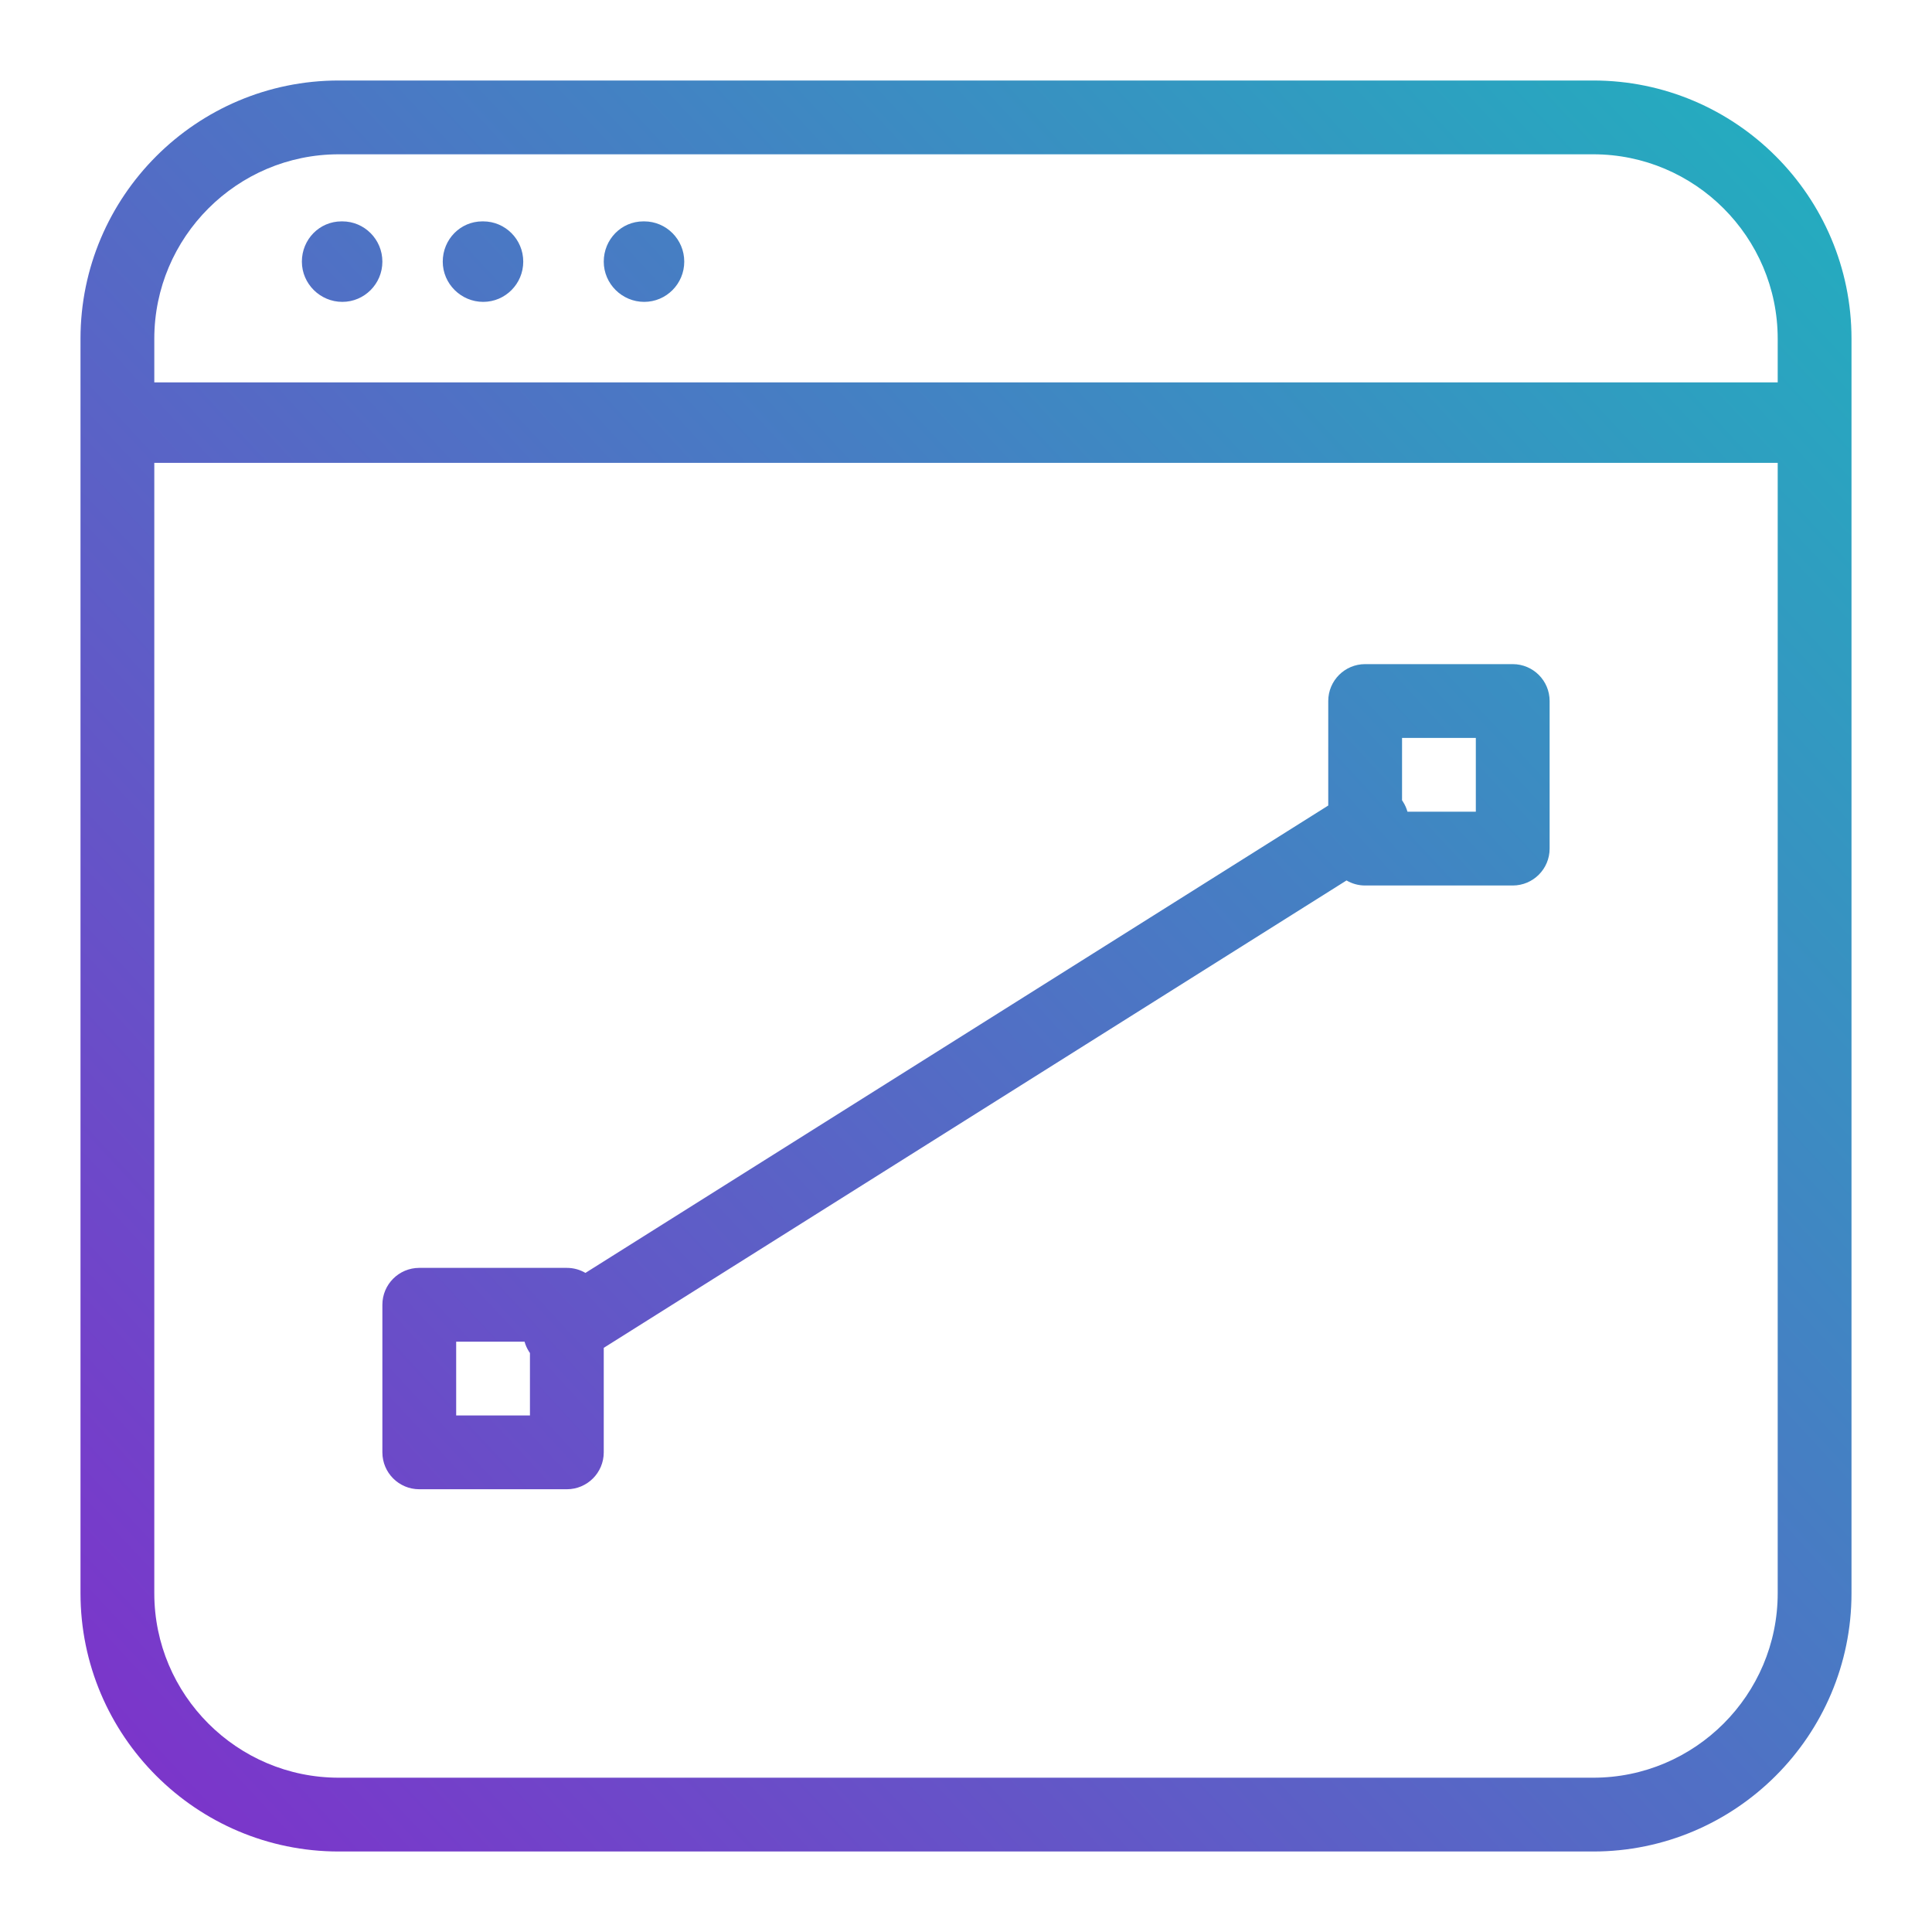 <svg width="96" height="96" viewBox="0 0 96 96" fill="none" xmlns="http://www.w3.org/2000/svg">
<g filter="url(#filter0_d_0_71)">
<path fill-rule="evenodd" clip-rule="evenodd" d="M79.167 88H16.833C9.757 88 4 82.243 4 75.167V17V12.833C4 5.757 9.757 0 16.833 0H79.167C86.243 0 92 5.757 92 12.833V17V75.167C92 82.243 86.243 88 79.167 88ZM88.333 19V75.167C88.333 80.219 84.219 84.333 79.167 84.333H16.833C11.781 84.333 7.667 80.219 7.667 75.167V19H88.333ZM88.333 15H7.667V12.833C7.667 7.781 11.781 3.667 16.833 3.667H79.167C84.219 3.667 88.333 7.781 88.333 12.833V15ZM17.01 11C15.911 11 15 10.104 15 9C15 7.896 15.872 7 16.97 7H17.01C18.108 7 19 7.896 19 9C19 10.104 18.108 11 17.01 11ZM22 9C22 10.104 22.911 11 24.01 11C25.108 11 26 10.104 26 9C26 7.896 25.108 7 24.01 7H23.97C22.872 7 22 7.896 22 9ZM32.01 11C30.911 11 30 10.104 30 9C30 7.896 30.872 7 31.97 7H32.01C33.108 7 34 7.896 34 9C34 10.104 33.108 11 32.01 11ZM28.167 70H20.833C19.821 70 19 69.179 19 68.167V60.833C19 59.821 19.821 59 20.833 59H28.167C28.503 59 28.819 59.091 29.09 59.25L66 36.026V30.833C66 29.821 66.821 29 67.833 29H75.167C76.179 29 77 29.821 77 30.833V38.167C77 39.179 76.179 40 75.167 40H67.833C67.496 40 67.18 39.909 66.908 39.749L30 62.973V68.167C30 69.179 29.179 70 28.167 70ZM26.333 63.231V66.333H22.667V62.667H26.065C26.112 62.838 26.186 63.005 26.287 63.163C26.302 63.186 26.317 63.209 26.333 63.231ZM69.936 36.333H73.333V32.667H69.667V35.767C69.683 35.79 69.698 35.813 69.713 35.836C69.815 35.994 69.888 36.162 69.936 36.333Z" fill="url(#paint0_linear_0_71)"/>
</g>
<defs>
<filter id="filter0_d_0_71" x="0" y="0" width="96" height="96" filterUnits="userSpaceOnUse" color-interpolation-filters="sRGB">
<feFlood flood-opacity="0" result="BackgroundImageFix"/>
<feColorMatrix in="SourceAlpha" type="matrix" values="0 0 0 0 0 0 0 0 0 0 0 0 0 0 0 0 0 0 127 0" result="hardAlpha"/>
<feOffset dy="4"/>
<feGaussianBlur stdDeviation="2"/>
<feComposite in2="hardAlpha" operator="out"/>
<feColorMatrix type="matrix" values="0 0 0 0 0 0 0 0 0 0 0 0 0 0 0 0 0 0 0.25 0"/>
<feBlend mode="normal" in2="BackgroundImageFix" result="effect1_dropShadow_0_71"/>
<feBlend mode="normal" in="SourceGraphic" in2="effect1_dropShadow_0_71" result="shape"/>
</filter>
<linearGradient id="paint0_linear_0_71" x1="69.479" y1="-86.336" x2="-52.639" y2="26.941" gradientUnits="userSpaceOnUse">
<stop stop-color="#01DCBA"/>
<stop offset="1" stop-color="#7F30CB"/>
</linearGradient>
</defs>
</svg>
